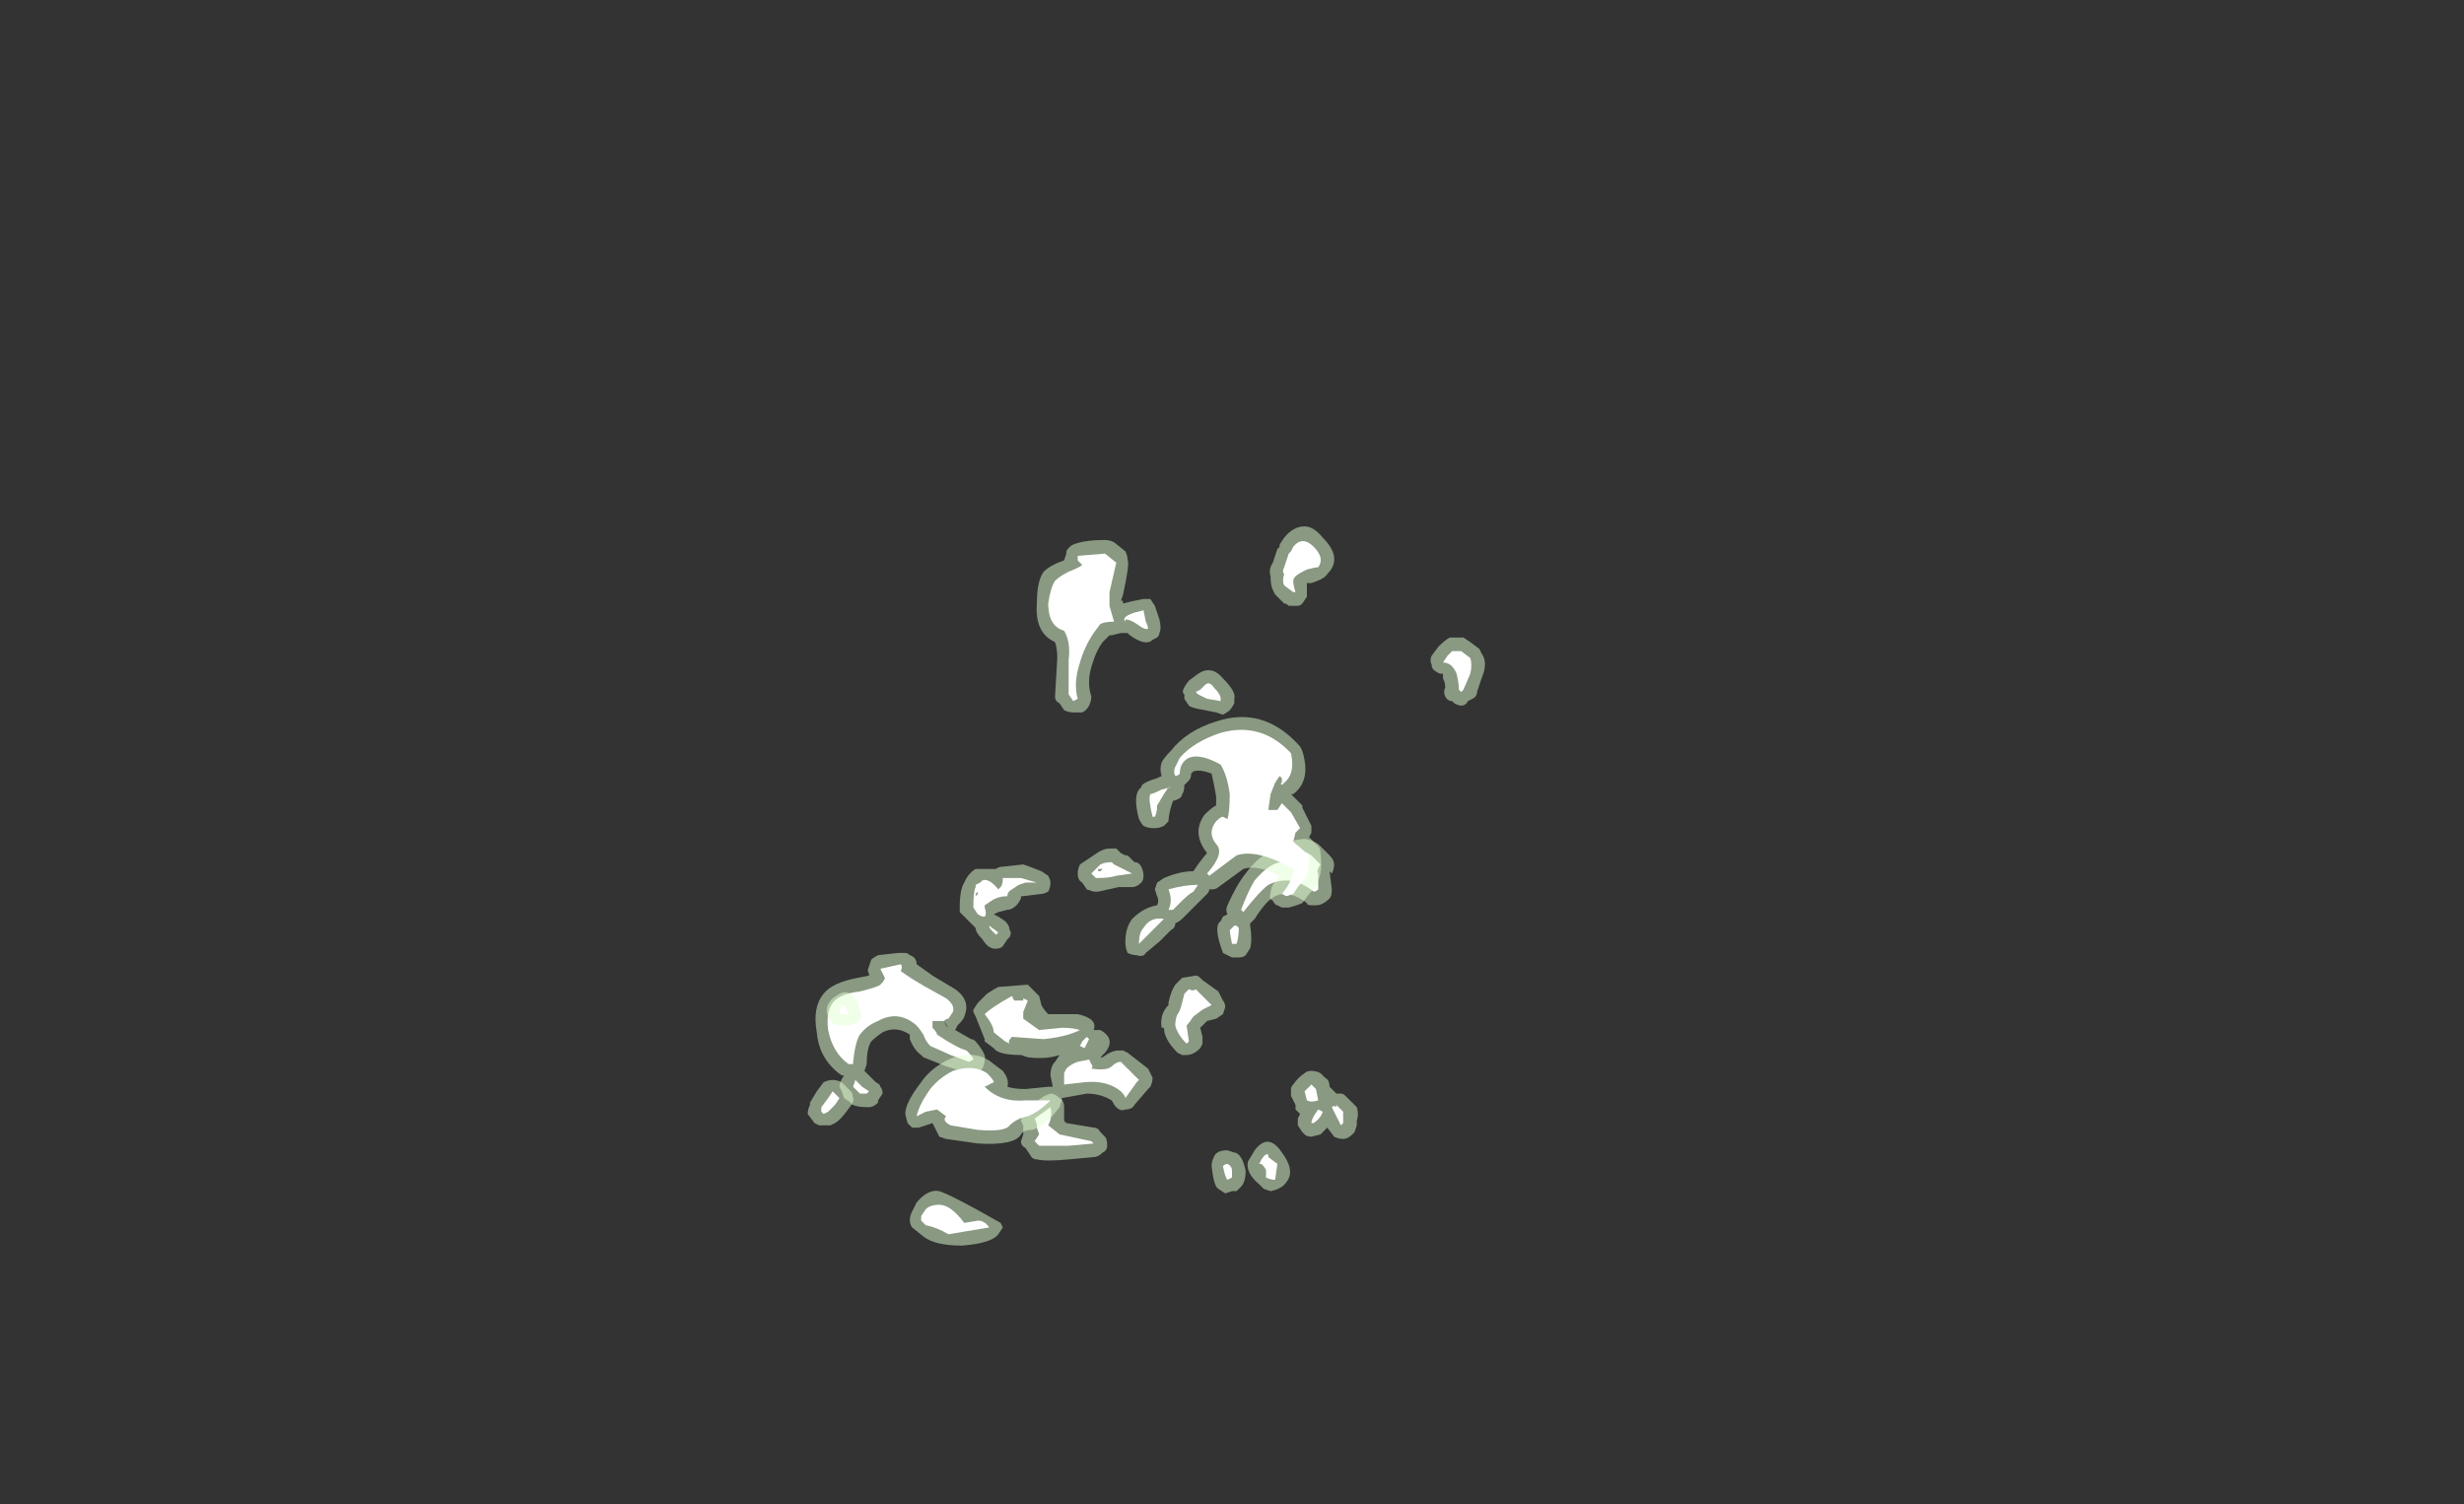 <?xml version="1.0" encoding="UTF-8" standalone="no"?>
<svg xmlns:ffdec="https://www.free-decompiler.com/flash" xmlns:xlink="http://www.w3.org/1999/xlink" ffdec:objectType="frame" height="232.05px" width="380.1px" xmlns="http://www.w3.org/2000/svg">
  <rect width="100%" height="100%" fill="#333333" stroke="none"/>
  <g transform="matrix(1.0, 0.0, 0.0, 1.0, 194.6, 155.75)">
    <use ffdec:characterId="330" height="15.85" transform="matrix(7.0, 0.0, 0.0, 7.0, -68.95, -74.55)" width="14.75" xlink:href="#shape0"/>
    <use ffdec:characterId="331" height="10.5" transform="matrix(7.0, 0.0, 0.0, 7.0, -70.0, -45.15)" width="12.1" xlink:href="#shape1"/>
  </g>
  <defs>
    <g id="shape0" transform="matrix(1.0, 0.0, 0.0, 1.0, 9.85, 10.65)">
      <path d="M0.5 -10.4 Q0.7 -10.65 0.95 -10.65 1.15 -10.65 1.35 -10.4 1.8 -9.95 1.45 -9.6 1.4 -9.5 1.1 -9.4 L1.0 -9.4 1.0 -9.1 0.9 -8.95 Q0.85 -8.9 0.8 -8.9 L0.6 -8.9 Q0.55 -8.95 0.5 -8.95 L0.3 -9.15 0.25 -9.25 Q0.2 -9.35 0.2 -9.55 0.15 -9.7 0.25 -9.85 L0.35 -10.15 0.4 -10.2 0.4 -10.25 0.5 -10.4 M3.9 -8.0 Q4.05 -8.15 4.15 -8.2 L4.45 -8.2 4.6 -8.1 4.8 -7.95 4.85 -7.85 Q5.0 -7.65 4.85 -7.3 L4.75 -7.0 Q4.75 -6.9 4.65 -6.85 L4.55 -6.8 Q4.5 -6.7 4.4 -6.7 4.35 -6.7 4.25 -6.75 L4.2 -6.8 Q4.1 -6.8 4.05 -6.9 4.0 -7.0 4.05 -7.1 4.05 -7.2 4.0 -7.3 L4.0 -7.4 Q3.9 -7.4 3.85 -7.45 3.75 -7.5 3.75 -7.6 3.7 -7.7 3.75 -7.8 L3.9 -8.0 M1.3 -3.6 L1.5 -3.4 Q1.6 -3.3 1.6 -3.2 1.6 -3.1 1.55 -3.0 L1.5 -3.05 1.55 -2.65 Q1.55 -2.5 1.5 -2.45 1.35 -2.3 1.2 -2.3 L1.1 -2.3 Q1.0 -2.3 1.0 -2.35 0.6 -2.65 0.3 -2.5 0.1 -2.4 -0.15 -2.0 L-0.25 -1.9 -0.25 -1.85 Q-0.2 -1.55 -0.25 -1.35 L-0.35 -1.2 Q-0.4 -1.15 -0.5 -1.15 L-0.65 -1.15 -0.85 -1.25 -0.9 -1.4 Q-1.05 -1.85 -0.9 -1.95 L-0.85 -2.05 -0.75 -2.1 Q-0.8 -2.2 -0.75 -2.3 -0.55 -2.75 -0.35 -3.0 0.05 -3.55 0.45 -3.5 L0.5 -3.5 Q0.6 -3.75 0.85 -3.75 1.0 -3.8 1.25 -3.65 L1.3 -3.6 M-3.0 -10.1 Q-2.95 -10.0 -2.95 -9.9 -2.9 -9.85 -3.05 -9.15 L-3.1 -9.0 Q-3.05 -9.05 -3.05 -8.95 L-2.85 -9.0 -2.6 -9.05 -2.45 -9.05 -2.35 -8.9 -2.25 -8.6 Q-2.2 -8.4 -2.25 -8.3 -2.25 -8.25 -2.3 -8.2 L-2.4 -8.15 Q-2.55 -8.0 -2.9 -8.25 L-2.95 -8.3 -3.1 -8.3 -3.3 -8.25 -3.35 -8.25 -3.5 -8.1 Q-3.65 -7.9 -3.75 -7.55 -3.85 -7.2 -3.75 -6.9 -3.75 -6.8 -3.8 -6.7 -3.85 -6.6 -3.95 -6.55 L-4.15 -6.55 Q-4.25 -6.55 -4.35 -6.6 L-4.45 -6.75 Q-4.55 -6.8 -4.55 -6.9 L-4.5 -7.75 Q-4.5 -7.95 -4.55 -8.1 -5.0 -8.3 -4.95 -8.95 -4.95 -9.45 -4.8 -9.65 -4.65 -9.8 -4.35 -9.9 L-4.3 -10.05 -4.3 -10.1 Q-4.25 -10.2 -4.15 -10.25 -3.9 -10.35 -3.45 -10.35 -3.35 -10.35 -3.25 -10.3 L-3.0 -10.1 M-0.85 -7.3 Q-0.55 -7.0 -0.6 -6.85 L-0.6 -6.75 Q-0.65 -6.65 -0.7 -6.6 -0.75 -6.55 -0.85 -6.5 L-1.0 -6.55 -1.25 -6.6 Q-1.55 -6.65 -1.6 -6.7 L-1.7 -6.85 -1.7 -6.95 Q-1.8 -7.0 -1.6 -7.25 L-1.4 -7.4 Q-1.1 -7.6 -0.85 -7.3 M-8.9 -0.7 L-8.65 -0.75 -8.65 -0.8 Q-8.7 -0.85 -8.65 -0.95 L-8.6 -1.1 Q-8.55 -1.15 -8.45 -1.2 L-8.0 -1.25 -7.85 -1.25 Q-7.8 -1.25 -7.75 -1.2 -7.6 -1.15 -7.6 -1.0 L-7.25 -0.75 -6.75 -0.45 Q-6.4 -0.2 -6.55 0.15 -6.55 0.2 -6.7 0.35 L-6.75 0.45 -6.4 0.65 Q-6.35 0.65 -6.3 0.7 -6.05 1.0 -6.1 1.1 -6.1 1.2 -6.15 1.3 L-6.25 1.4 -6.55 1.4 Q-6.6 1.35 -6.95 1.25 L-7.45 1.05 -7.5 1.0 Q-7.65 0.9 -7.75 0.65 L-7.75 0.55 Q-8.05 0.35 -8.35 0.5 -8.5 0.6 -8.6 0.7 -8.7 0.85 -8.7 1.2 L-8.75 1.35 -8.5 1.6 Q-8.4 1.65 -8.4 1.7 -8.35 1.75 -8.35 1.85 L-8.45 2.0 -8.45 2.05 Q-8.55 2.15 -8.65 2.15 -8.9 2.15 -9.0 2.1 -9.05 2.1 -9.05 2.05 L-9.2 1.95 -9.25 1.8 -9.3 1.7 Q-9.3 1.6 -9.2 1.45 L-9.25 1.45 Q-9.75 1.1 -9.8 0.5 -9.9 -0.05 -9.65 -0.35 -9.45 -0.6 -8.9 -0.7 M-6.3 -3.1 L-5.85 -3.1 Q-5.8 -3.15 -5.7 -3.15 L-5.25 -3.2 Q-5.1 -3.15 -4.85 -3.05 L-4.7 -2.95 Q-4.65 -2.85 -4.65 -2.8 -4.65 -2.7 -4.7 -2.6 -4.8 -2.55 -4.85 -2.55 L-5.25 -2.5 -5.3 -2.5 -5.3 -2.45 Q-5.35 -2.35 -5.4 -2.3 -5.5 -2.2 -5.6 -2.2 L-5.8 -2.15 -5.9 -2.1 -5.8 -2.05 -5.65 -1.95 Q-5.55 -1.85 -5.55 -1.75 -5.5 -1.7 -5.55 -1.6 L-5.6 -1.55 -5.7 -1.4 Q-5.75 -1.35 -5.8 -1.35 -6.0 -1.3 -6.15 -1.55 -6.3 -1.7 -6.3 -1.8 L-6.65 -2.15 -6.65 -2.25 Q-6.65 -2.65 -6.55 -2.8 L-6.5 -2.9 Q-6.4 -3.05 -6.3 -3.1 M-3.2 -3.55 Q-3.15 -3.5 -3.1 -3.45 L-3.0 -3.4 -2.95 -3.4 -2.8 -3.25 Q-2.7 -3.25 -2.65 -3.15 -2.6 -3.05 -2.6 -2.95 -2.6 -2.85 -2.65 -2.8 -2.75 -2.7 -2.85 -2.7 L-3.15 -2.7 -3.6 -2.6 -3.7 -2.6 -3.85 -2.65 -3.95 -2.8 Q-4.05 -2.85 -4.05 -3.0 -4.05 -3.1 -4.0 -3.2 -3.85 -3.3 -3.7 -3.4 -3.5 -3.55 -3.35 -3.55 L-3.2 -3.55 M-1.45 -0.75 Q-1.4 -0.75 -1.35 -0.7 L-1.3 -0.65 -0.95 -0.4 -0.85 -0.2 Q-0.8 -0.15 -0.8 -0.05 L-0.85 0.1 -1.0 0.2 -1.2 0.25 Q-1.25 0.3 -1.3 0.35 L-1.35 0.4 -1.3 0.6 -1.3 0.75 -1.35 0.85 Q-1.5 1.0 -1.65 1.0 L-1.75 1.0 -1.85 0.95 Q-2.15 0.65 -2.15 0.4 L-2.2 0.4 Q-2.25 0.1 -2.05 -0.1 L-2.05 -0.15 Q-2.0 -0.4 -1.9 -0.55 L-1.75 -0.7 -1.45 -0.75 M-4.35 2.15 Q-4.35 2.25 -4.35 2.45 L-4.3 2.5 -3.7 2.6 Q-3.6 2.6 -3.55 2.7 L-3.45 2.8 Q-3.4 2.85 -3.4 3.0 -3.4 3.1 -3.5 3.15 -3.6 3.25 -3.7 3.25 L-4.25 3.3 Q-4.75 3.35 -4.95 3.3 -5.05 3.3 -5.1 3.2 L-5.2 3.05 Q-5.3 3.0 -5.3 2.9 L-5.25 2.75 -5.25 2.55 -5.3 2.45 -5.25 2.3 -5.15 2.15 -4.85 1.95 Q-4.8 1.9 -4.65 1.85 -4.55 1.85 -4.45 1.95 -4.35 2.0 -4.35 2.15 M-5.7 4.8 L-5.8 4.95 Q-5.95 5.15 -6.6 5.2 -7.2 5.2 -7.45 5.0 L-7.7 4.8 Q-7.8 4.65 -7.7 4.45 L-7.6 4.25 Q-7.35 3.95 -7.1 4.0 -6.8 4.1 -5.75 4.7 L-5.7 4.8 M-6.9 0.4 L-7.0 0.25 -6.95 0.35 -6.9 0.4" fill="#e1ffd2" fill-opacity="0.502" fill-rule="evenodd" stroke="none"/>
      <path d="M1.25 -9.75 Q1.2 -9.75 1.0 -9.7 0.8 -9.6 0.75 -9.55 0.7 -9.5 0.7 -9.45 0.7 -9.35 0.75 -9.2 L0.7 -9.2 0.5 -9.35 Q0.45 -9.45 0.5 -9.6 0.45 -9.65 0.5 -9.75 L0.6 -10.05 0.65 -10.1 0.7 -10.2 Q0.9 -10.45 1.15 -10.2 1.4 -9.95 1.25 -9.75 M4.2 -7.9 L4.4 -7.9 4.6 -7.75 Q4.65 -7.6 4.6 -7.4 L4.45 -7.05 4.4 -7.0 4.35 -7.05 Q4.35 -7.2 4.3 -7.4 4.2 -7.65 4.0 -7.65 L4.1 -7.8 4.2 -7.9 M1.3 -3.2 Q1.2 -3.05 1.25 -3.0 L1.25 -2.65 Q1.2 -2.6 1.15 -2.6 0.65 -3.0 0.15 -2.75 -0.05 -2.6 -0.4 -2.15 L-0.45 -2.2 Q-0.3 -2.6 -0.15 -2.85 0.2 -3.25 0.45 -3.25 L0.6 -3.2 Q0.7 -3.2 0.75 -3.35 0.8 -3.6 1.1 -3.4 L1.3 -3.2 M-3.35 -9.2 Q-3.35 -9.15 -3.35 -8.9 L-3.25 -8.55 Q-3.45 -8.55 -3.55 -8.5 L-3.7 -8.3 Q-3.9 -8.0 -4.0 -7.65 -4.15 -7.2 -4.05 -6.85 L-4.15 -6.8 -4.25 -6.95 -4.25 -7.7 Q-4.2 -8.1 -4.35 -8.35 -4.7 -8.45 -4.7 -8.95 -4.65 -9.3 -4.55 -9.45 -4.45 -9.55 -4.25 -9.65 -4.0 -9.75 -3.95 -9.8 L-4.05 -9.9 -4.05 -10.0 -3.45 -10.05 -3.2 -9.85 -3.35 -9.2 M-3.0 -8.65 Q-2.95 -8.7 -2.8 -8.75 L-2.6 -8.8 -2.55 -8.55 Q-2.5 -8.45 -2.5 -8.4 -2.55 -8.35 -2.75 -8.5 -2.9 -8.6 -3.0 -8.6 L-3.0 -8.55 Q-3.05 -8.6 -3.0 -8.65 M-1.05 -7.1 Q-0.9 -6.95 -0.9 -6.85 L-0.9 -6.8 -1.2 -6.85 -1.4 -6.95 -1.45 -7.0 -1.35 -7.05 -1.25 -7.15 Q-1.15 -7.25 -1.05 -7.1 M-8.85 -0.4 Q-8.45 -0.5 -8.4 -0.55 -8.3 -0.65 -8.3 -0.7 L-8.4 -0.9 -7.95 -1.0 Q-7.9 -0.95 -7.95 -0.85 -7.75 -0.7 -7.4 -0.5 L-6.95 -0.25 Q-6.75 -0.1 -6.8 0.05 L-6.9 0.2 Q-6.95 0.2 -7.0 0.25 L-7.25 0.25 -7.25 0.4 Q-7.15 0.5 -7.15 0.55 -6.7 0.85 -6.5 0.9 -6.35 1.05 -6.35 1.1 L-6.45 1.15 -6.85 1.0 -7.3 0.8 Q-7.4 0.7 -7.45 0.55 -7.55 0.4 -7.6 0.35 -8.0 0.0 -8.45 0.25 -8.7 0.35 -8.85 0.55 -8.95 0.7 -9.0 1.15 L-9.0 1.2 -9.1 1.2 Q-9.45 0.95 -9.55 0.45 -9.6 0.05 -9.45 -0.15 -9.3 -0.35 -8.85 -0.4 M-6.2 -2.8 L-6.15 -2.85 Q-6.0 -2.9 -5.8 -2.65 L-5.75 -2.7 Q-5.7 -2.75 -5.7 -2.9 L-5.3 -2.9 -4.95 -2.8 -5.2 -2.8 -5.35 -2.75 -5.5 -2.65 Q-5.6 -2.6 -5.6 -2.5 -5.8 -2.5 -5.95 -2.4 L-6.1 -2.3 -6.1 -2.25 Q-6.05 -2.1 -6.1 -2.05 L-6.15 -2.05 -6.25 -2.1 -6.35 -2.25 Q-6.35 -2.6 -6.3 -2.7 L-6.3 -2.75 -6.2 -2.8 M-6.3 -2.55 L-6.3 -2.5 -6.25 -2.55 -6.25 -2.6 -6.3 -2.55 M-5.85 -1.65 L-5.95 -1.75 Q-6.0 -1.8 -6.0 -1.85 L-5.8 -1.7 -5.85 -1.65 M-3.25 -3.2 L-2.85 -3.0 -3.2 -2.95 Q-3.35 -2.9 -3.65 -2.9 L-3.75 -3.0 -3.55 -3.2 Q-3.45 -3.25 -3.3 -3.25 L-3.25 -3.2 M-3.6 -3.05 L-3.55 -3.05 -3.5 -3.1 Q-3.55 -3.1 -3.6 -3.1 L-3.6 -3.05 M-0.5 -1.8 Q-0.5 -1.6 -0.55 -1.45 L-0.65 -1.45 Q-0.7 -1.7 -0.7 -1.75 L-0.6 -1.85 -0.55 -1.85 -0.5 -1.8 M-1.7 -0.35 L-1.6 -0.45 Q-1.5 -0.4 -1.45 -0.45 L-1.1 -0.1 -1.3 0.0 -1.5 0.15 Q-1.6 0.3 -1.65 0.35 L-1.6 0.7 -1.65 0.75 Q-1.85 0.55 -1.9 0.35 -1.9 0.2 -1.85 0.1 -1.8 0.05 -1.75 -0.15 L-1.7 -0.35 M-4.95 2.55 Q-4.95 2.5 -5.0 2.4 L-4.65 2.15 Q-4.6 2.35 -4.7 2.55 L-4.45 2.75 -3.75 2.9 -3.7 2.95 -4.25 3.0 -4.9 3.0 -5.0 2.9 -4.9 2.75 -4.95 2.6 -4.95 2.55 M-8.7 1.85 L-8.85 1.85 -9.0 1.7 -8.95 1.55 Q-8.9 1.6 -8.8 1.7 L-8.65 1.8 -8.7 1.85 M-6.9 4.95 Q-7.15 4.8 -7.4 4.75 L-7.5 4.65 -7.5 4.55 -7.4 4.4 Q-7.3 4.3 -7.1 4.3 -6.85 4.3 -6.55 4.7 L-6.25 4.65 Q-6.1 4.65 -6.0 4.8 L-6.9 4.95" fill="#ffffff" fill-rule="evenodd" stroke="none"/>
    </g>
    <g id="shape1" transform="matrix(1.0, 0.0, 0.0, 1.0, 10.0, 6.45)">
      <path d="M0.9 -5.7 Q1.1 -5.05 0.7 -4.75 L0.65 -4.75 0.9 -4.5 0.9 -4.45 1.1 -4.05 1.1 -3.9 1.05 -3.8 1.25 -3.6 Q1.3 -3.55 1.3 -3.45 1.35 -3.05 1.25 -2.85 1.25 -2.75 1.05 -2.55 L0.9 -2.35 Q0.8 -2.3 0.6 -2.25 L0.45 -2.25 0.35 -2.3 Q0.3 -2.3 0.25 -2.4 0.15 -2.45 0.2 -2.55 0.2 -2.65 0.25 -2.75 L0.4 -2.95 Q-0.1 -3.2 -0.4 -3.1 L-0.95 -2.7 Q-1.0 -2.65 -1.1 -2.65 L-1.15 -2.65 Q-1.15 -2.6 -1.2 -2.55 L-1.75 -2.0 Q-1.8 -1.95 -1.9 -1.9 -1.9 -1.8 -2.0 -1.75 L-2.25 -1.5 -2.55 -1.25 Q-2.6 -1.15 -2.75 -1.2 -2.85 -1.2 -2.95 -1.25 -3.0 -1.35 -3.0 -1.5 -3.0 -1.8 -2.85 -2.0 -2.6 -2.25 -2.3 -2.3 -2.25 -2.4 -2.3 -2.5 L-2.35 -2.65 -2.3 -2.8 -2.15 -2.9 Q-1.8 -3.05 -1.5 -3.05 L-1.4 -3.2 Q-1.25 -3.4 -1.2 -3.45 -1.55 -3.9 -1.25 -4.3 -1.1 -4.45 -1.0 -4.5 L-1.0 -4.7 Q-1.05 -5.0 -1.1 -5.2 -1.35 -5.3 -1.5 -5.25 L-1.55 -5.2 Q-1.55 -5.1 -1.6 -5.05 L-1.7 -4.95 Q-1.7 -4.8 -1.75 -4.75 -1.75 -4.65 -1.95 -4.6 L-2.0 -4.45 Q-2.05 -4.25 -2.05 -4.15 -2.1 -4.1 -2.15 -4.05 -2.25 -4.0 -2.35 -4.0 L-2.4 -4.0 Q-2.5 -4.0 -2.6 -4.05 -2.65 -4.1 -2.7 -4.2 -2.85 -4.75 -2.65 -4.9 -2.65 -5.0 -2.3 -5.1 L-2.2 -5.15 Q-2.25 -5.3 -2.2 -5.45 -2.15 -5.55 -2.0 -5.7 -1.65 -6.15 -1.0 -6.35 0.05 -6.7 0.85 -5.8 L0.9 -5.7 M1.5 1.7 L1.65 1.85 1.75 1.85 Q1.8 1.85 1.85 1.9 L2.1 2.15 Q2.15 2.3 2.1 2.45 L2.1 2.55 2.05 2.7 2.0 2.75 Q1.9 2.85 1.8 2.85 1.7 2.85 1.6 2.8 L1.45 2.6 1.3 2.75 1.1 2.8 Q1.0 2.8 0.95 2.75 L0.9 2.7 0.8 2.55 Q0.8 2.5 0.8 2.4 L0.85 2.3 0.75 2.2 0.75 2.1 0.65 1.9 0.65 1.75 Q0.65 1.7 0.7 1.65 0.8 1.5 0.95 1.4 1.0 1.35 1.1 1.35 1.2 1.35 1.3 1.4 L1.4 1.5 Q1.5 1.55 1.5 1.7 M0.2 4.0 L0.05 3.95 -0.05 3.85 Q-0.35 3.6 -0.3 3.35 L-0.15 3.1 Q0.15 2.7 0.45 3.15 0.75 3.55 0.55 3.8 0.45 3.95 0.2 4.0 M-8.95 -0.25 Q-8.9 -0.15 -8.85 0.0 -8.8 0.1 -8.85 0.2 -8.85 0.25 -8.95 0.3 L-9.1 0.35 -9.3 0.35 -9.45 0.3 -9.55 0.15 Q-9.65 -0.05 -9.45 -0.25 L-9.3 -0.35 Q-9.1 -0.45 -8.95 -0.25 M-6.25 -0.15 L-6.05 -0.35 Q-5.9 -0.45 -5.8 -0.5 L-5.15 -0.55 -4.9 -0.3 -4.85 -0.1 Q-4.8 0.0 -4.7 0.1 L-4.05 0.1 Q-3.6 0.2 -3.7 0.45 L-3.55 0.45 Q-3.2 0.65 -3.45 0.95 L-3.55 1.05 -3.5 1.05 Q-3.3 0.9 -3.15 0.9 L-3.05 0.9 -2.95 0.95 -2.5 1.3 Q-2.45 1.4 -2.4 1.5 -2.4 1.6 -2.45 1.7 L-2.5 1.75 -2.8 2.1 Q-2.85 2.2 -3.0 2.2 -3.1 2.25 -3.2 2.15 -3.25 2.1 -3.3 2.0 -3.55 1.85 -3.85 1.85 L-4.4 1.95 -4.4 2.0 -4.45 2.15 Q-4.75 2.55 -5.05 2.65 -5.25 2.65 -5.3 2.75 -5.45 3.0 -6.25 2.95 L-6.95 2.85 -7.1 2.8 -7.25 2.5 -7.55 2.6 -7.7 2.6 -7.8 2.5 -7.85 2.3 Q-7.85 2.05 -7.5 1.6 -7.3 1.3 -6.9 1.1 -6.3 0.85 -5.9 1.2 L-5.7 1.35 Q-5.55 1.55 -5.6 1.7 -5.45 1.75 -5.2 1.75 L-4.7 1.7 -4.6 1.7 -4.65 1.45 Q-4.65 1.25 -4.55 1.15 L-4.45 1.0 Q-4.75 1.1 -5.15 1.05 L-5.3 1.0 Q-5.8 1.0 -5.9 0.85 L-6.1 0.7 -6.1 0.65 -6.3 0.15 -6.35 0.05 -6.35 0.0 -6.25 -0.15 M-0.6 3.15 Q-0.55 3.15 -0.5 3.2 -0.4 3.3 -0.35 3.55 -0.35 3.8 -0.45 3.9 L-0.55 4.0 -0.65 4.0 -0.8 4.05 -0.95 3.95 Q-1.05 3.9 -1.1 3.45 -1.1 3.35 -1.05 3.25 -1.0 3.1 -0.75 3.1 L-0.6 3.15 M-9.25 1.6 L-9.05 1.8 Q-9.0 1.85 -9.0 1.95 -8.95 2.0 -9.15 2.25 -9.3 2.45 -9.4 2.5 L-9.5 2.55 -9.75 2.55 -9.85 2.5 -10.0 2.3 Q-10.0 2.2 -9.95 2.1 L-9.95 2.05 -9.8 1.8 -9.65 1.6 Q-9.55 1.55 -9.45 1.55 -9.35 1.55 -9.25 1.6" fill="#e1ffd2" fill-opacity="0.502" fill-rule="evenodd" stroke="none"/>
      <path d="M0.45 -4.95 Q0.4 -5.0 0.45 -5.0 L0.45 -5.1 0.4 -5.15 0.3 -5.0 0.2 -4.75 0.15 -4.4 0.35 -4.4 0.45 -4.55 0.65 -4.35 0.85 -4.0 0.75 -3.9 0.7 -3.7 1.05 -3.4 Q1.05 -3.1 1.0 -2.95 L0.8 -2.7 0.7 -2.55 0.55 -2.5 0.45 -2.55 Q0.7 -2.85 0.7 -3.1 -0.1 -3.55 -0.55 -3.4 L-1.15 -2.95 -1.2 -3.0 Q-0.8 -3.45 -1.0 -3.65 -1.2 -3.9 -1.0 -4.15 -0.9 -4.25 -0.85 -4.25 L-0.75 -4.2 Q-0.7 -4.35 -0.7 -4.75 -0.75 -5.15 -0.9 -5.4 -1.35 -5.65 -1.6 -5.55 -1.8 -5.45 -1.8 -5.2 -1.85 -5.15 -1.9 -5.15 -1.95 -5.25 -1.9 -5.35 L-1.8 -5.55 Q-1.5 -5.9 -0.9 -6.1 0.0 -6.35 0.65 -5.65 0.75 -5.2 0.5 -5.0 L0.45 -4.95 M1.2 1.75 L1.25 2.0 Q1.1 2.05 1.0 2.0 L0.95 1.8 1.1 1.65 1.2 1.75 M1.15 2.5 L1.1 2.5 Q1.1 2.4 1.25 2.2 L1.35 2.25 Q1.3 2.4 1.15 2.5 M0.15 3.25 L0.35 3.4 0.3 3.75 Q0.2 3.75 0.1 3.7 L0.1 3.55 Q0.1 3.5 0.0 3.4 L-0.05 3.4 0.0 3.3 Q0.1 3.15 0.15 3.2 L0.15 3.25 M1.55 2.15 Q1.6 2.1 1.65 2.15 L1.65 2.1 1.8 2.25 1.8 2.5 1.75 2.55 1.55 2.15 M-2.15 -4.75 L-2.3 -4.5 Q-2.3 -4.35 -2.35 -4.25 L-2.4 -4.25 Q-2.5 -4.65 -2.45 -4.75 -2.4 -4.75 -2.2 -4.85 L-2.0 -4.9 -2.05 -4.9 -2.15 -4.75 M-5.25 -0.2 L-5.25 -0.25 -5.15 -0.2 -5.25 0.05 -5.25 0.2 -4.9 0.45 -4.4 0.4 Q-4.15 0.4 -4.0 0.45 -4.3 0.6 -4.8 0.65 L-5.5 0.6 Q-5.6 0.7 -5.55 0.75 L-5.65 0.7 -5.9 0.5 Q-5.9 0.35 -6.1 0.1 -5.95 -0.05 -5.5 -0.3 L-5.45 -0.2 -5.25 -0.2 M-1.4 -2.75 L-1.5 -2.6 Q-1.6 -2.55 -1.75 -2.4 L-1.95 -2.2 -2.05 -2.2 Q-1.95 -2.4 -2.05 -2.65 -1.7 -2.75 -1.4 -2.75 M-2.15 -2.0 L-2.7 -1.45 Q-2.7 -1.7 -2.6 -1.8 -2.45 -2.05 -2.15 -2.0 M-2.75 1.6 L-3.0 1.95 Q-3.0 1.9 -3.1 1.8 -3.4 1.55 -3.9 1.6 L-4.35 1.65 -4.35 1.4 -4.3 1.3 Q-4.2 1.2 -4.05 1.15 L-3.8 1.1 -3.75 1.2 Q-3.7 1.25 -3.75 1.3 -3.4 1.35 -3.3 1.25 -3.2 1.15 -3.1 1.15 L-2.7 1.55 -2.75 1.6 M-0.75 3.4 Q-0.65 3.45 -0.65 3.55 L-0.65 3.7 -0.75 3.75 Q-0.8 3.7 -0.85 3.45 -0.8 3.4 -0.75 3.4 M-3.8 0.65 L-3.9 0.85 -4.0 0.8 -3.95 0.7 -3.85 0.6 -3.8 0.65 M-5.55 2.55 Q-5.65 2.7 -6.25 2.65 L-6.85 2.55 Q-7.05 2.45 -6.95 2.35 L-7.15 2.2 -7.4 2.25 -7.6 2.35 Q-7.55 2.1 -7.3 1.75 -7.1 1.5 -6.8 1.35 -6.35 1.2 -6.05 1.4 -5.9 1.55 -5.9 1.6 L-6.1 1.7 Q-5.75 2.05 -5.2 2.0 L-4.65 2.0 Q-4.9 2.25 -5.15 2.35 -5.4 2.4 -5.55 2.55 M-9.3 0.1 Q-9.3 0.0 -9.25 -0.1 -9.15 -0.1 -9.1 0.1 L-9.3 0.1 M-9.3 1.95 L-9.4 2.1 -9.55 2.25 -9.65 2.3 -9.7 2.25 -9.7 2.15 -9.55 1.95 -9.45 1.8 -9.3 1.95" fill="#ffffff" fill-rule="evenodd" stroke="none"/>
    </g>
  </defs>
</svg>
